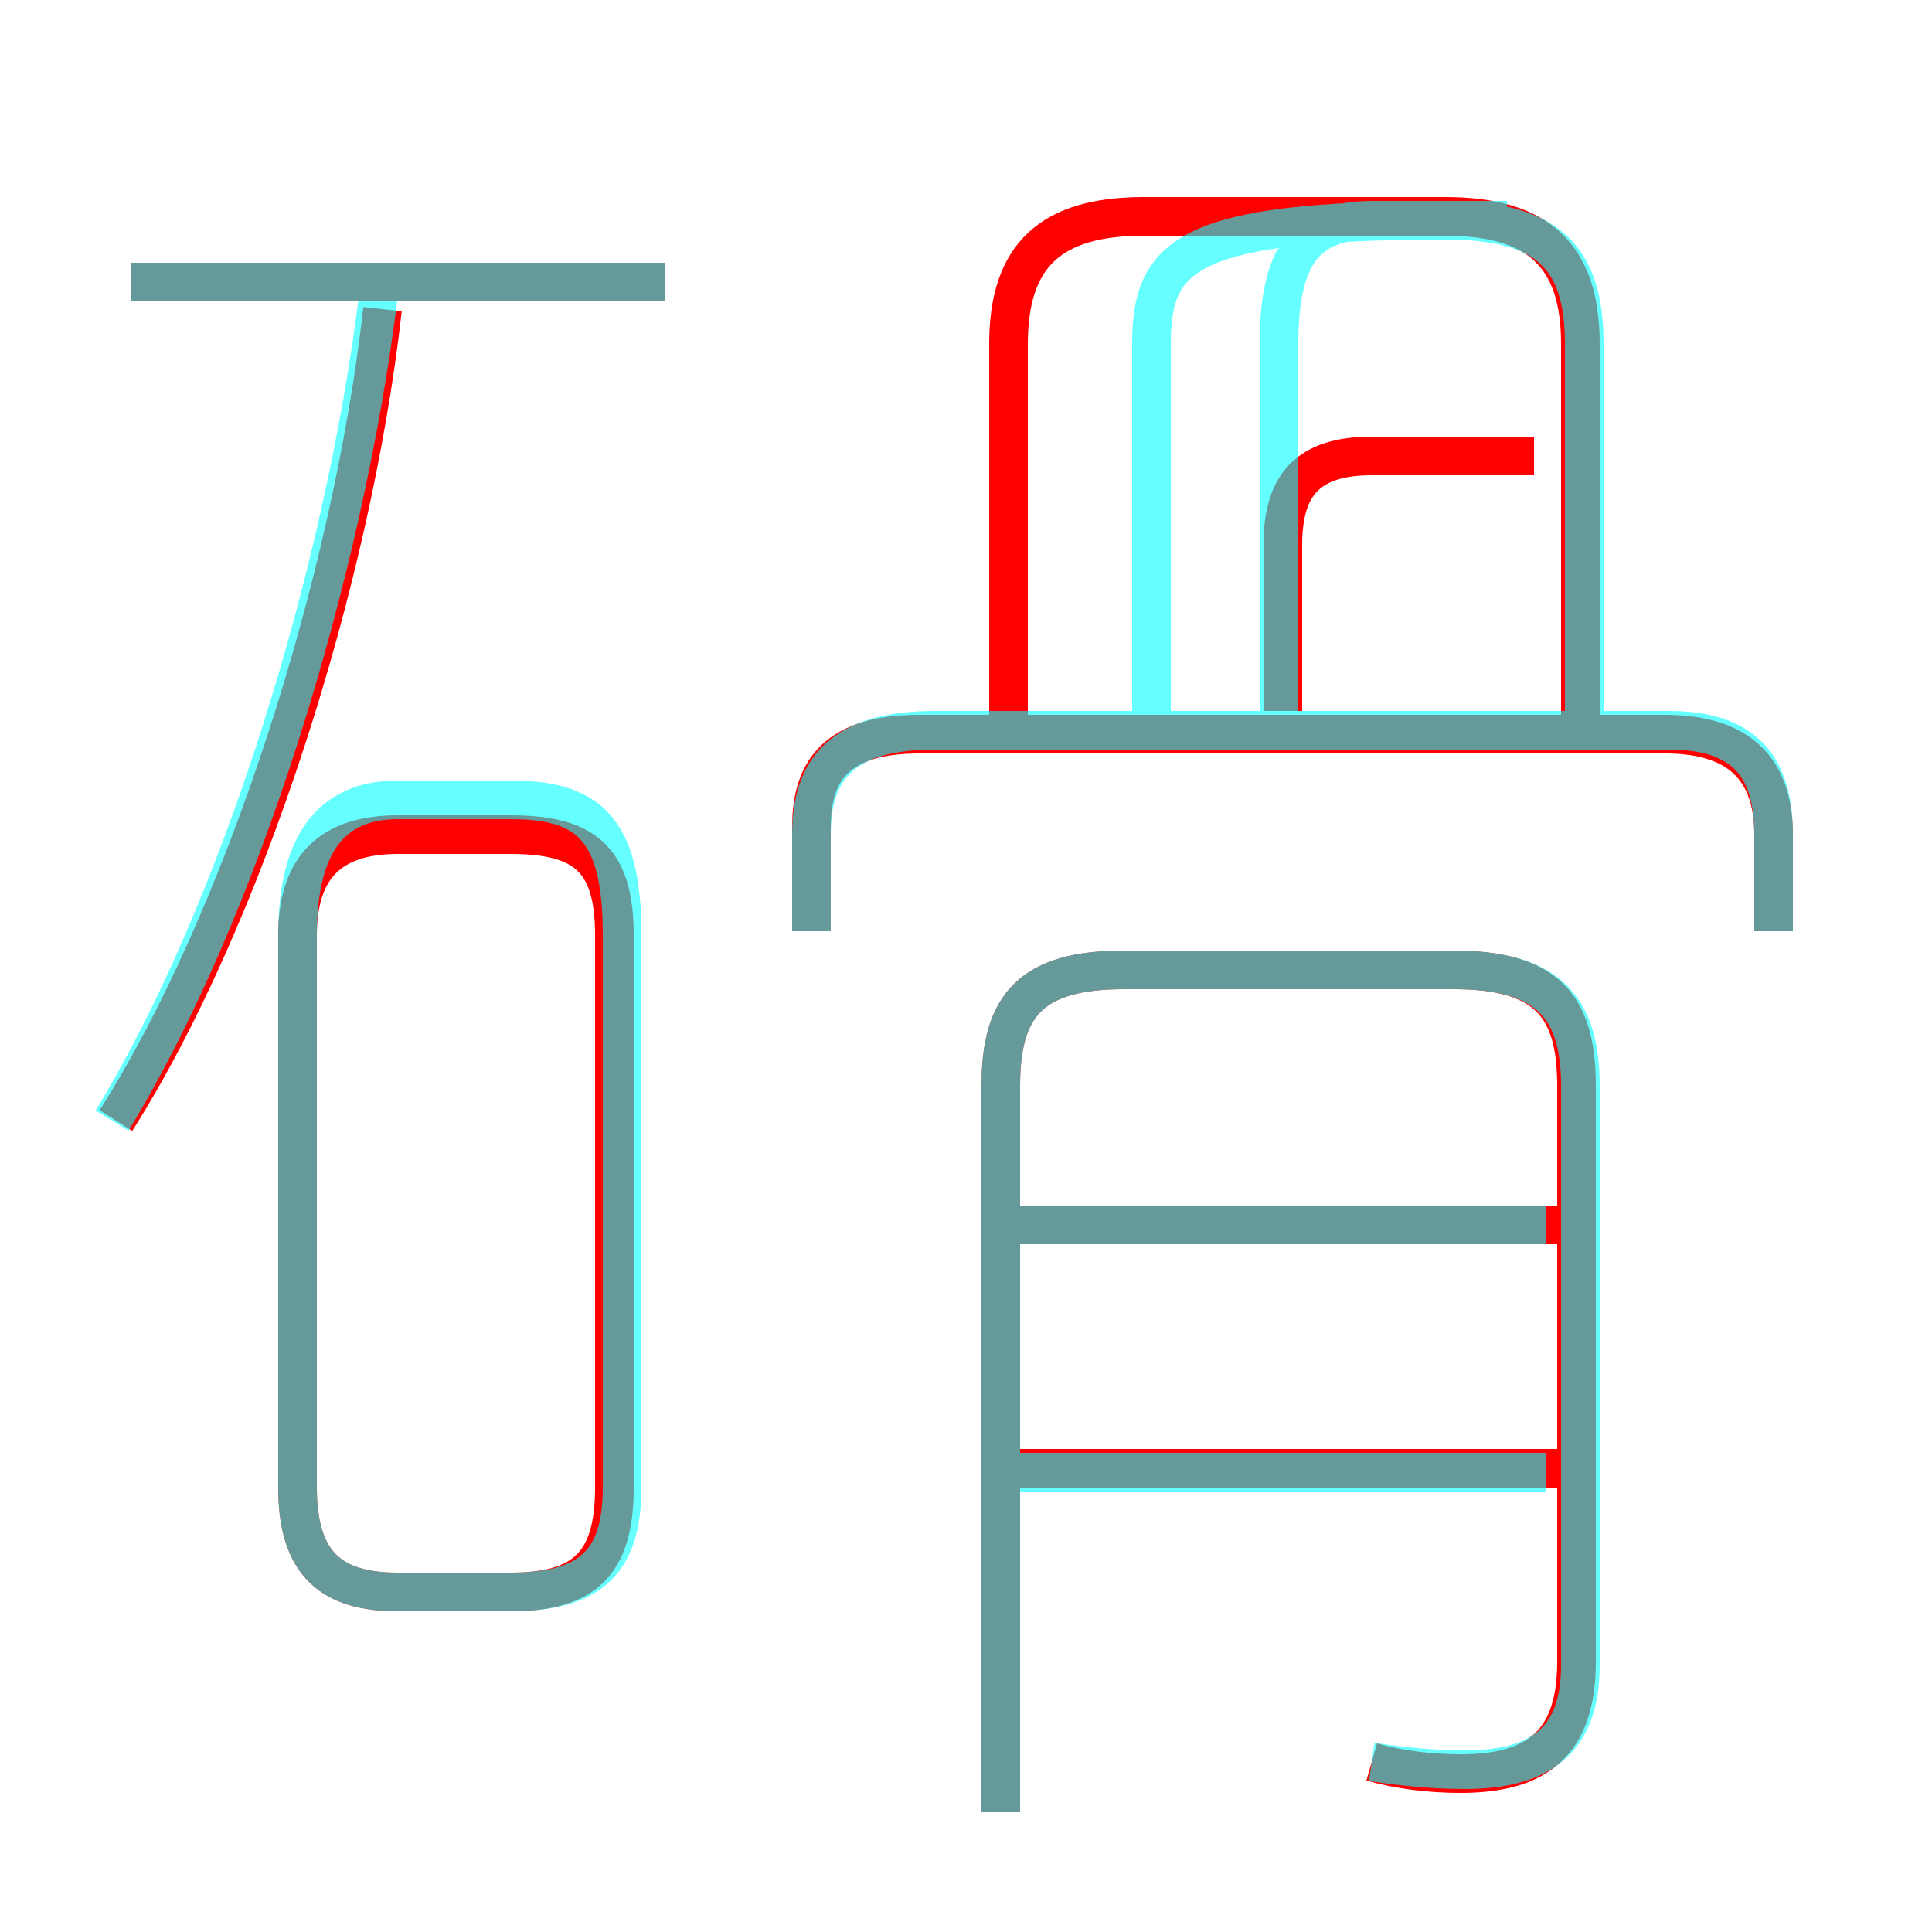 <?xml version='1.0' encoding='utf8'?>
<svg viewBox="0.0 -6.0 50.0 50.0" version="1.1" xmlns="http://www.w3.org/2000/svg">
<rect x="0.0" y="-6.0" width="50.0" height="50.0" fill="#333333" stroke="none"/>
<rect x="-1000" y="-1000" width="2000" height="2000" stroke="white" fill="white"/>
<g style="fill:none;stroke:rgba(255, 0, 0, 1);  stroke-width:1"><path d="M 35.5 1.6 C 36.2 1.8 37.0 1.9 37.8 1.9 C 39.8 1.9 40.8 1.1 40.8 -1.0 L 40.8 -15.9 C 40.8 -18.0 40.0 -18.9 37.6 -18.9 L 29.1 -18.9 C 26.7 -18.9 25.9 -18.0 25.9 -15.9 L 25.9 2.9 M 10.3 -2.8 L 13.2 -2.8 C 15.1 -2.8 15.9 -3.5 15.9 -5.5 L 15.9 -19.8 C 15.9 -21.8 15.1 -22.4 13.2 -22.4 L 10.3 -22.4 C 8.6 -22.4 7.7 -21.6 7.7 -19.8 L 7.7 -5.5 C 7.7 -3.5 8.6 -2.8 10.3 -2.8 Z M 3.0 -15.0 C 6.3 -20.2 9.1 -28.9 9.9 -36.0 M 40.4 -6.0 L 26.4 -6.0 M 40.4 -12.3 L 26.4 -12.3 M 17.2 -36.7 L 3.4 -36.7 M 45.9 -19.9 L 45.9 -22.4 C 45.9 -23.9 45.2 -25.0 43.1 -25.0 L 23.8 -25.0 C 21.7 -25.0 21.0 -24.1 21.0 -22.6 L 21.0 -19.9 M 33.2 -25.6 L 33.2 -29.9 C 33.2 -31.4 33.8 -32.2 35.5 -32.2 L 39.7 -32.2 M 40.9 -25.4 L 40.9 -35.1 C 40.9 -37.4 39.8 -38.4 37.4 -38.4 L 29.6 -38.4 C 27.2 -38.4 26.1 -37.4 26.1 -35.1 L 26.1 -25.4" transform="translate(0.0 38.0)" />
</g>
<g style="fill:none;stroke:rgba(0, 255, 255, 0.6);  stroke-width:1">
<path d="M 35.5 1.6 C 36.2 1.7 37.0 1.8 37.9 1.8 C 39.8 1.8 40.9 1.1 40.9 -0.9 L 40.9 -15.9 C 40.9 -18.0 40.0 -18.9 37.6 -18.9 L 29.1 -18.9 C 26.7 -18.9 25.9 -18.0 25.9 -15.9 L 25.9 2.9 M 10.3 -2.8 L 13.2 -2.8 C 15.2 -2.8 16.1 -3.5 16.1 -5.5 L 16.1 -19.8 C 16.1 -22.6 15.2 -23.3 13.2 -23.3 L 10.3 -23.3 C 8.6 -23.3 7.7 -22.2 7.7 -19.8 L 7.7 -5.5 C 7.7 -3.5 8.6 -2.8 10.3 -2.8 Z M 2.9 -15.0 C 6.2 -20.4 8.9 -29.1 9.8 -36.4 M 40.0 -5.9 L 26.4 -5.9 M 40.0 -12.3 L 26.4 -12.3 M 17.2 -36.7 L 3.4 -36.7 M 45.9 -19.9 L 45.9 -22.4 C 45.9 -24.1 45.2 -25.1 43.2 -25.1 L 24.2 -25.1 C 21.8 -25.1 21.0 -24.1 21.0 -22.4 L 21.0 -19.9 M 29.8 -25.1 L 29.8 -35.1 C 29.8 -37.4 30.7 -38.3 37.4 -38.3 L 39.0 -38.3 M 41.0 -25.1 L 41.0 -35.1 C 41.0 -37.4 40.0 -38.3 37.4 -38.3 L 35.5 -38.3 C 33.8 -38.3 33.1 -37.4 33.1 -35.1 L 33.1 -25.1" transform="translate(0.0 38.0)" />
</g>
</svg>